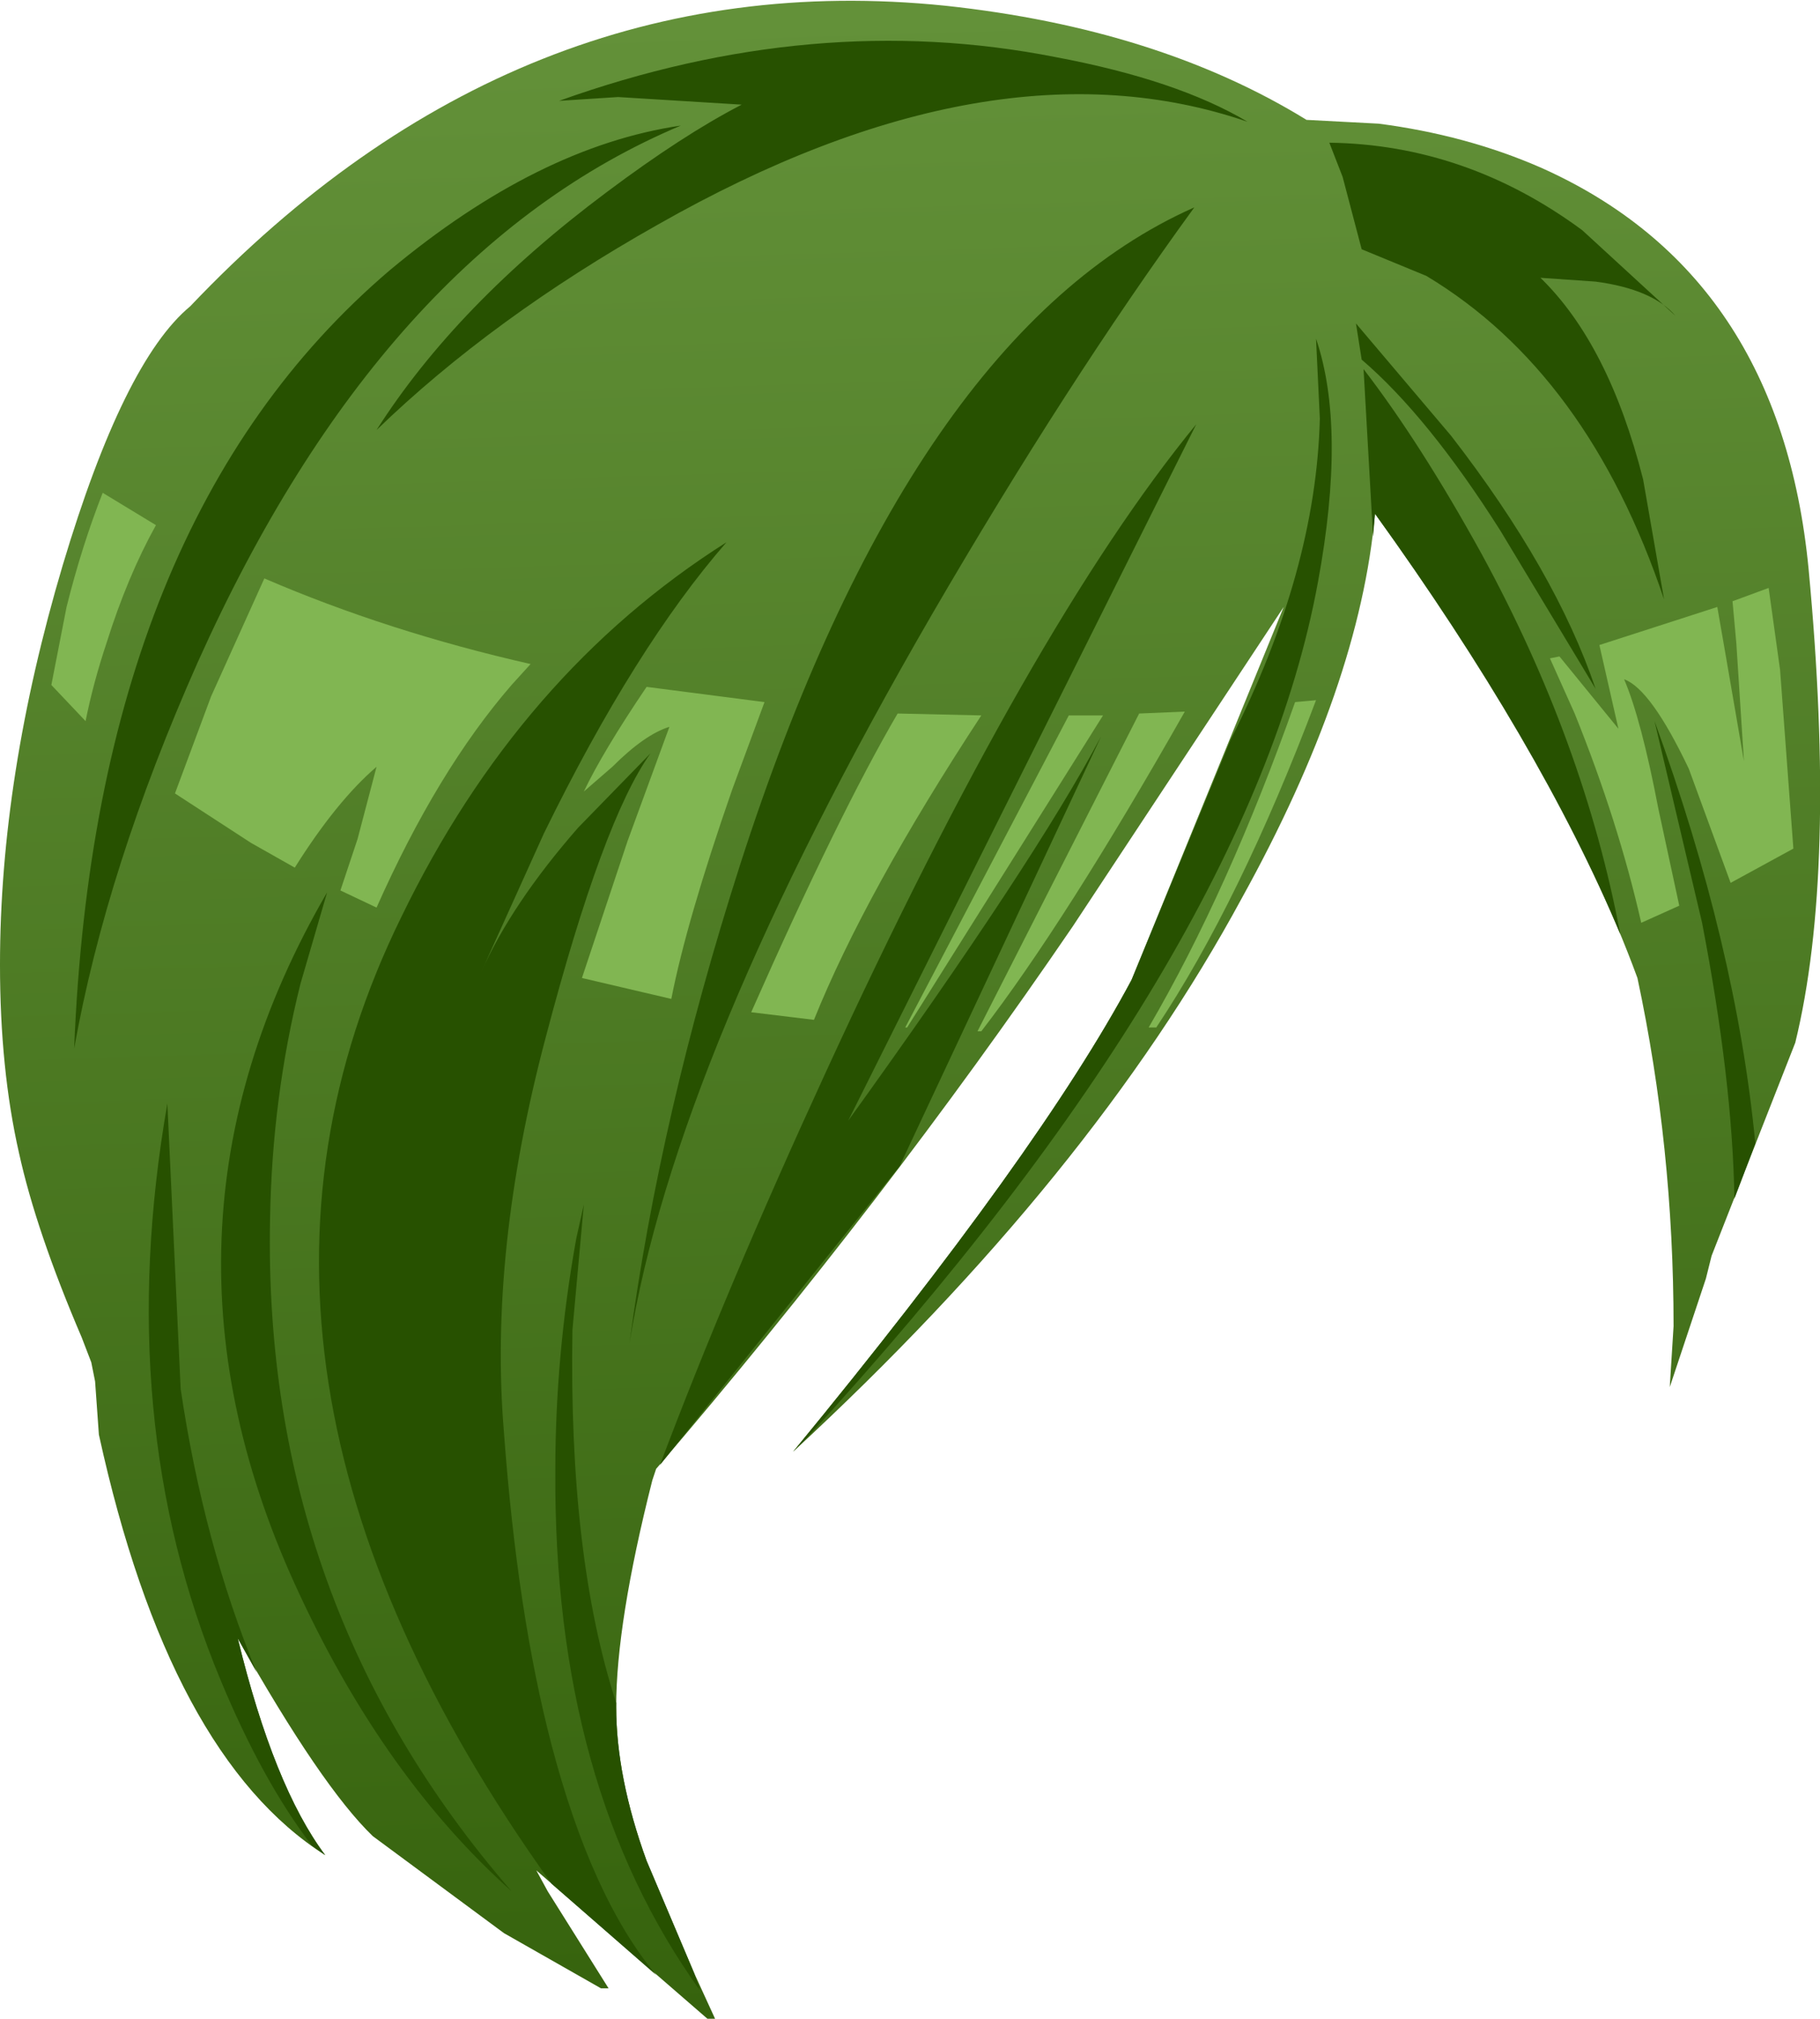 <svg xmlns="http://www.w3.org/2000/svg" xmlns:ffdec="https://www.free-decompiler.com/flash" xmlns:xlink="http://www.w3.org/1999/xlink" ffdec:objectType="frame" width="47.85" height="53.05"><use ffdec:characterId="3" xlink:href="#a" width="47.85" height="53.05"/><defs><linearGradient id="b" x1="-819.2" x2="819.2" gradientTransform="matrix(.001 .032 -.032 .001 26.35 27.5)" gradientUnits="userSpaceOnUse" spreadMethod="pad"><stop offset="0" stop-color="#639139"/><stop offset="1" stop-color="#36630d"/></linearGradient><g id="a" fill-rule="evenodd"><path fill="url(#b)" d="M49.95 15.9q.75 7.95-.35 12.45l-2.2 5.6-.15.6-.95 2.85.1-1.6q0-4.7-.95-9.15-2-5.45-6.9-12.2-.4 4.5-3.5 10.1-3.95 7.3-11.8 14.55 6.5-7.9 8.9-12.4l4-9.8-5.55 8.4q-4.95 7.25-10.95 14.25l-.1.3q-.95 3.75-.95 5.95 0 1.85.8 4.05l1.25 2.95.55 1.2H21l-4.5-3.9.3.55 1.6 2.55h-.2l-2.55-1.45-3.45-2.55q-1.35-1.3-3.55-5.2.95 3.9 2.3 5.7Q6.85 47.1 5 38.65l-.1-1.4-.1-.5-.25-.65q-1.2-2.8-1.65-4.85-.5-2.2-.5-4.95 0-4.95 1.65-10.5Q5.65 10.45 7.4 9 16-.05 27.25 1.1q5.6.6 9.5 3l1.9.1q2.3.3 4.25 1.15 6.3 2.8 7.05 10.55" transform="translate(-2.4 -.95)"/><path fill="#275100" d="M38.15 11.45q2.75 3.55 3.8 6.65l-2.5-4.15q-1.9-3-3.65-4.5l-.15-.95zm3.8-4.05-1.45-.1q1.8 1.75 2.7 5.3l.55 3.15q-2-5.95-6.25-8.5l-1.7-.7-.5-1.9-.35-.9q3.6.05 6.65 2.3l2.45 2.25q-.6-.7-2.1-.9m3.65 24.1q-.05-3.1-.85-7.25l-1.25-5.3q2.15 5.9 2.65 11.1zm-3-6.95q-2.1-5-6.45-11.05l-.05.6-.25-4.4q1.5 1.95 3.1 4.85 2.7 4.95 3.65 10M34.7 11l-.1-2.1q.8 2.35.05 6.4-1.8 9.8-13.45 22.5l-.35.35q6.5-7.9 8.9-12.4l2.6-6.3Q34.6 15 34.7 11m-3.3-5.55q-3.35 4.6-6.9 10.7-6.75 11.65-7.95 19.15.8-6 2.9-12.55 4.5-14 11.95-17.3m-16.05 26.2-.3 3.3q-.1 5.95 1.15 9.8v.1q0 1.85.8 4.05l1.25 2.95.15.45q-3.85-5.35-3.8-13.65 0-3.05.55-6.1zm-.15-9.9 1.9-1.95q-1.25 1.75-2.75 7.45-1.5 5.65-1.1 10.4.35 4.75 1.25 8.2 1.05 4 2.75 6.05l-2.75-2.4q-9.75-13.6-3.95-25.4 3.1-6.4 8.55-9.85-2.4 2.75-4.8 7.65l-1.65 3.65q.8-1.8 2.55-3.8M27.75 1.5q3.2.6 5.05 1.7Q26.1.9 17.3 5.9q-4.35 2.45-7.4 5.4Q12 8 15.95 5.05q2-1.5 3.55-2.3l-3.25-.2-1.55.1Q21.4.25 27.75 1.5M6.25 43.05q.95 3.9 2.3 5.7l-.35-.25q-1.3-1.7-2.4-4.35Q2.95 37.3 4.4 29l.35 7.5q.6 4.05 2 7.45zm.85-11q-.2 10.1 6.35 17.65-3.3-2.95-5.55-7.75-4.5-9.55.7-18.5l-.7 2.4q-.75 3-.8 6.2m-5.15-4.5Q2.5 13.7 10.25 7.1q3.9-3.25 7.65-3.8-7.85 3.3-12.7 14.1-2.4 5.4-3.25 10.15m27-8.2-5.3 11.3-6.3 7.85q1.75-4.65 4.35-10.3 5.4-11.75 9.75-17.05l-9.15 18.3q4.9-6.8 6.65-10.1"/><path fill="#81b652" d="m45.35 17.1.5 2.9-.2-3.1-.1-1.1.95-.35.3 2.15.35 4.7-1.65.9-1.1-3q-1-2.1-1.7-2.35.45 1.05.9 3.4l.55 2.55-1 .45q-.6-2.65-1.75-5.5l-.65-1.45.25-.05 1.55 1.9-.5-2.2 3.1-1zM23.6 18.75l2.2.05q-3.05 4.65-4.4 8l-1.65-.2q2.3-5.2 3.85-7.85m4.5.05h.9L23.85 27h-.05zm1.85-.05 1.2-.05Q28 24.25 25.8 27.1h-.1zm4.1-.3.55-.05q-2 5.3-4.2 8.6h-.2q2.1-3.6 3.85-8.55m-14.8 2.3q-1.2 3.45-1.6 5.5l-2.35-.55 1.2-3.6 1.1-3q-.65.2-1.5 1.05l-.75.65q.5-1.05 1.65-2.75l3.1.4zM4.1 13.8q-.75 1.35-1.3 3.1-.35 1.05-.55 2.05l-.9-.95.4-2.05q.4-1.6.95-3zm1.45 4.5 1.4-3.1q3.25 1.4 7 2.25l-.5.55q-1.95 2.25-3.55 5.85l-.95-.45.45-1.35.5-1.9q-1.05.9-2.15 2.65l-1.15-.65-2-1.3z"/></g></defs></svg>